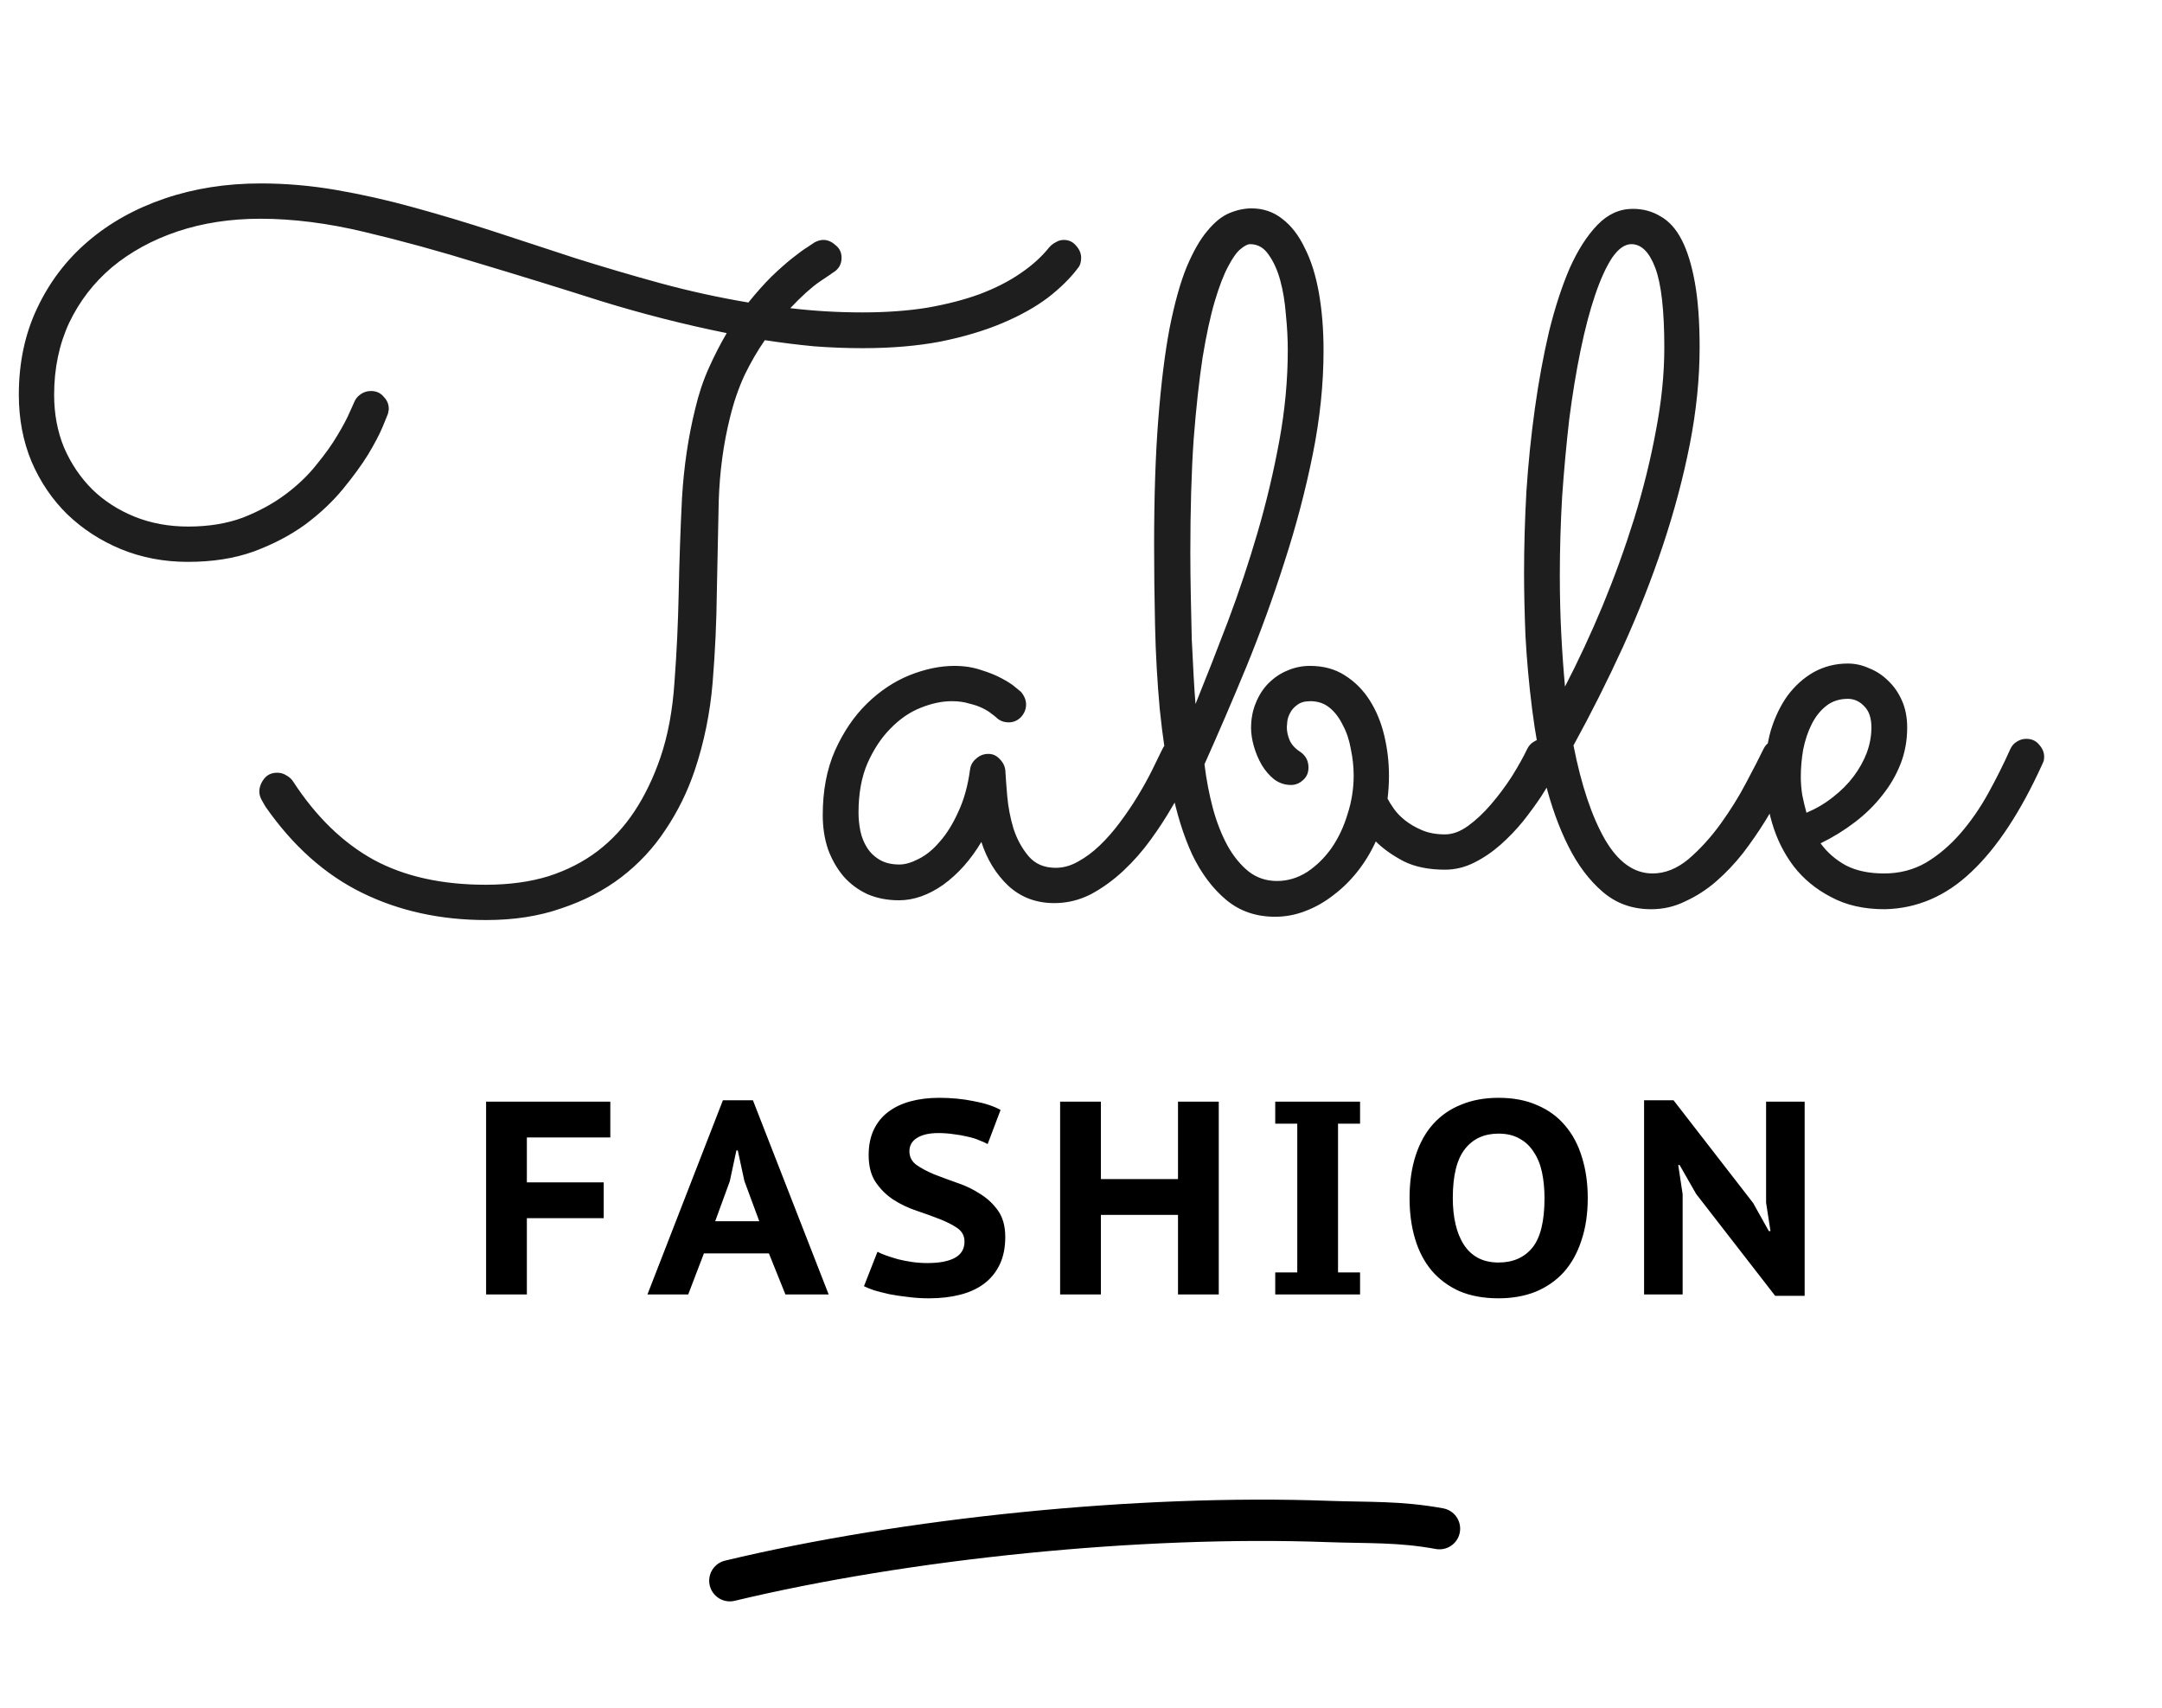 <svg width="157" height="124" viewBox="0 0 157 124" fill="none" xmlns="http://www.w3.org/2000/svg">
<path d="M59.78 17.422C60.099 17.422 60.395 17.547 60.669 17.798C60.965 18.026 61.113 18.333 61.113 18.721C61.113 19.199 60.897 19.564 60.464 19.814C60.441 19.837 60.122 20.054 59.507 20.464C58.914 20.874 58.208 21.512 57.388 22.378C59.097 22.583 60.84 22.686 62.617 22.686C64.349 22.686 65.921 22.572 67.334 22.344C68.769 22.093 70.046 21.763 71.162 21.352C72.301 20.92 73.281 20.418 74.102 19.849C74.945 19.279 75.64 18.652 76.186 17.969C76.323 17.809 76.483 17.684 76.665 17.593C76.847 17.479 77.041 17.422 77.246 17.422C77.611 17.422 77.907 17.559 78.135 17.832C78.385 18.105 78.511 18.402 78.511 18.721C78.511 19.04 78.431 19.29 78.272 19.473C77.725 20.202 76.995 20.92 76.084 21.626C75.172 22.31 74.067 22.925 72.769 23.472C71.47 24.019 69.977 24.463 68.291 24.805C66.605 25.124 64.725 25.283 62.651 25.283C61.467 25.283 60.282 25.238 59.097 25.146C57.912 25.033 56.727 24.884 55.542 24.702C55.018 25.454 54.528 26.297 54.072 27.231C53.639 28.166 53.286 29.191 53.013 30.308C52.534 32.222 52.261 34.25 52.192 36.392C52.147 38.533 52.101 40.721 52.056 42.954C52.033 45.164 51.93 47.375 51.748 49.585C51.566 51.773 51.133 53.892 50.449 55.942C49.925 57.492 49.219 58.927 48.33 60.249C47.464 61.571 46.393 62.721 45.117 63.701C43.864 64.658 42.417 65.41 40.776 65.957C39.158 66.527 37.336 66.811 35.308 66.811C31.981 66.811 28.973 66.151 26.284 64.829C23.595 63.508 21.26 61.422 19.277 58.574C19.209 58.46 19.118 58.301 19.004 58.096C18.89 57.891 18.833 57.685 18.833 57.48C18.833 57.161 18.947 56.854 19.175 56.558C19.403 56.261 19.722 56.113 20.132 56.113C20.383 56.113 20.61 56.182 20.815 56.318C21.02 56.432 21.18 56.58 21.294 56.763C22.957 59.315 24.906 61.206 27.139 62.437C29.372 63.644 32.083 64.248 35.273 64.248C36.96 64.248 38.475 64.043 39.819 63.633C41.164 63.2 42.349 62.596 43.374 61.821C44.422 61.024 45.322 60.055 46.074 58.916C46.826 57.777 47.453 56.478 47.954 55.02C48.501 53.425 48.843 51.59 48.98 49.517C49.139 47.42 49.242 45.244 49.287 42.988C49.333 40.71 49.412 38.431 49.526 36.152C49.663 33.874 49.982 31.72 50.483 29.692C50.734 28.621 51.065 27.63 51.475 26.719C51.885 25.807 52.318 24.964 52.773 24.189C49.72 23.574 46.678 22.799 43.648 21.865C40.64 20.908 37.689 19.997 34.795 19.131C31.924 18.242 29.144 17.479 26.455 16.841C23.789 16.203 21.271 15.884 18.901 15.884C16.737 15.884 14.731 16.191 12.886 16.807C11.063 17.422 9.479 18.288 8.135 19.404C6.813 20.521 5.776 21.865 5.024 23.438C4.295 25.01 3.931 26.753 3.931 28.667C3.931 30.057 4.17 31.333 4.648 32.495C5.15 33.657 5.833 34.671 6.699 35.537C7.565 36.38 8.59 37.041 9.775 37.52C10.96 37.998 12.259 38.237 13.672 38.237C15.153 38.237 16.475 38.021 17.637 37.588C18.799 37.132 19.824 36.574 20.713 35.913C21.602 35.252 22.354 34.535 22.969 33.76C23.607 32.985 24.119 32.267 24.507 31.606C24.917 30.923 25.213 30.365 25.395 29.932C25.601 29.476 25.703 29.248 25.703 29.248C25.794 28.997 25.954 28.792 26.182 28.633C26.41 28.473 26.66 28.394 26.934 28.394C27.321 28.394 27.629 28.53 27.856 28.804C28.107 29.054 28.232 29.351 28.232 29.692C28.232 29.761 28.221 29.829 28.198 29.898C28.198 29.943 28.187 30 28.164 30.068C28.141 30.114 28.016 30.422 27.788 30.991C27.56 31.538 27.207 32.21 26.729 33.008C26.25 33.783 25.635 34.626 24.883 35.537C24.131 36.449 23.219 37.303 22.148 38.101C21.078 38.875 19.836 39.525 18.423 40.049C17.033 40.55 15.438 40.801 13.638 40.801C11.906 40.801 10.288 40.493 8.784 39.878C7.303 39.263 6.004 38.42 4.888 37.349C3.794 36.278 2.928 35.002 2.29 33.52C1.675 32.039 1.367 30.422 1.367 28.667C1.367 26.343 1.812 24.246 2.7 22.378C3.589 20.487 4.819 18.869 6.392 17.524C7.964 16.18 9.821 15.143 11.963 14.414C14.105 13.685 16.429 13.32 18.936 13.32C20.759 13.32 22.593 13.48 24.439 13.799C26.284 14.118 28.153 14.539 30.044 15.063C31.958 15.588 33.895 16.169 35.855 16.807C37.814 17.445 39.797 18.094 41.802 18.755C43.83 19.393 45.88 19.997 47.954 20.566C50.05 21.136 52.181 21.603 54.346 21.968C54.915 21.261 55.474 20.635 56.02 20.088C56.59 19.541 57.092 19.097 57.524 18.755C57.98 18.39 58.356 18.117 58.652 17.935C58.949 17.73 59.12 17.616 59.165 17.593C59.393 17.479 59.598 17.422 59.78 17.422ZM86.782 55.464C86.691 55.646 86.497 56.033 86.201 56.626C85.928 57.196 85.563 57.856 85.107 58.608C84.674 59.36 84.162 60.147 83.569 60.967C82.977 61.787 82.316 62.539 81.587 63.223C80.858 63.906 80.072 64.476 79.228 64.932C78.385 65.365 77.497 65.581 76.562 65.581C75.241 65.581 74.124 65.159 73.213 64.316C72.324 63.473 71.675 62.414 71.265 61.138C70.49 62.437 69.567 63.473 68.496 64.248C67.425 65 66.354 65.376 65.283 65.376C64.44 65.376 63.677 65.228 62.993 64.932C62.31 64.613 61.728 64.18 61.25 63.633C60.772 63.063 60.395 62.402 60.122 61.65C59.871 60.898 59.746 60.078 59.746 59.19C59.746 57.412 60.042 55.851 60.635 54.507C61.25 53.14 62.025 52 62.959 51.089C63.893 50.177 64.919 49.494 66.035 49.038C67.174 48.582 68.268 48.355 69.316 48.355C70.023 48.355 70.672 48.457 71.265 48.662C71.857 48.844 72.358 49.05 72.769 49.277C73.201 49.505 73.532 49.722 73.76 49.927C73.988 50.109 74.113 50.212 74.136 50.234C74.386 50.531 74.512 50.838 74.512 51.157C74.512 51.499 74.386 51.807 74.136 52.08C73.885 52.331 73.589 52.456 73.247 52.456C72.882 52.456 72.575 52.331 72.324 52.08C72.279 52.035 72.176 51.955 72.017 51.841C71.857 51.704 71.641 51.567 71.367 51.431C71.094 51.294 70.763 51.18 70.376 51.089C70.011 50.975 69.59 50.918 69.111 50.918C68.405 50.918 67.653 51.078 66.856 51.397C66.058 51.715 65.329 52.217 64.668 52.9C64.007 53.561 63.449 54.404 62.993 55.43C62.56 56.432 62.344 57.629 62.344 59.019C62.344 59.452 62.389 59.896 62.48 60.352C62.572 60.785 62.731 61.183 62.959 61.548C63.187 61.912 63.495 62.209 63.882 62.437C64.269 62.664 64.748 62.778 65.317 62.778C65.728 62.778 66.195 62.642 66.719 62.368C67.266 62.095 67.778 61.673 68.257 61.103C68.758 60.534 69.203 59.816 69.59 58.95C70 58.084 70.285 57.059 70.444 55.874C70.49 55.555 70.638 55.293 70.889 55.088C71.139 54.86 71.436 54.746 71.777 54.746C72.096 54.746 72.37 54.871 72.598 55.122C72.848 55.373 72.985 55.658 73.008 55.977C73.031 56.41 73.076 57.025 73.144 57.822C73.213 58.597 73.361 59.372 73.589 60.147C73.84 60.921 74.204 61.593 74.683 62.163C75.161 62.733 75.822 63.018 76.665 63.018C77.212 63.018 77.747 62.87 78.272 62.573C78.818 62.277 79.342 61.89 79.844 61.411C80.368 60.91 80.858 60.352 81.314 59.736C81.792 59.098 82.225 58.46 82.612 57.822C83 57.184 83.341 56.569 83.638 55.977C83.934 55.384 84.185 54.871 84.39 54.438C84.504 54.188 84.663 53.994 84.868 53.857C85.096 53.721 85.335 53.652 85.586 53.652C85.973 53.652 86.281 53.8 86.509 54.097C86.759 54.37 86.885 54.666 86.885 54.985C86.885 55.145 86.851 55.304 86.782 55.464ZM113.237 55.532C113.169 55.669 113.021 55.954 112.793 56.387C112.565 56.797 112.269 57.287 111.904 57.856C111.54 58.403 111.107 58.996 110.605 59.634C110.104 60.249 109.557 60.819 108.965 61.343C108.372 61.867 107.734 62.3 107.051 62.642C106.367 62.983 105.661 63.154 104.932 63.154C103.747 63.154 102.744 62.949 101.924 62.539C101.104 62.106 100.431 61.628 99.907 61.103C99.543 61.901 99.098 62.63 98.574 63.291C98.05 63.952 97.469 64.522 96.831 65C96.193 65.501 95.509 65.889 94.78 66.162C94.074 66.436 93.345 66.572 92.593 66.572C91.203 66.572 90.018 66.162 89.038 65.342C88.058 64.522 87.238 63.428 86.577 62.06C85.939 60.671 85.438 59.064 85.073 57.241C84.709 55.418 84.424 53.504 84.219 51.499C84.037 49.494 83.922 47.466 83.877 45.415C83.831 43.364 83.809 41.416 83.809 39.57C83.809 36.038 83.911 32.985 84.116 30.41C84.321 27.812 84.595 25.614 84.936 23.814C85.301 21.991 85.711 20.521 86.167 19.404C86.645 18.265 87.147 17.388 87.671 16.773C88.195 16.134 88.731 15.701 89.277 15.474C89.824 15.246 90.36 15.132 90.884 15.132C91.727 15.132 92.467 15.383 93.106 15.884C93.766 16.385 94.313 17.091 94.746 18.003C95.202 18.892 95.544 19.974 95.772 21.25C95.999 22.526 96.113 23.927 96.113 25.454C96.113 27.892 95.851 30.41 95.327 33.008C94.803 35.605 94.12 38.203 93.276 40.801C92.456 43.376 91.533 45.916 90.508 48.423C89.482 50.907 88.468 53.265 87.466 55.498C87.603 56.615 87.808 57.685 88.081 58.711C88.355 59.714 88.708 60.614 89.141 61.411C89.574 62.186 90.086 62.812 90.679 63.291C91.271 63.747 91.955 63.975 92.73 63.975C93.504 63.975 94.233 63.758 94.917 63.325C95.601 62.87 96.193 62.288 96.694 61.582C97.196 60.853 97.583 60.033 97.856 59.121C98.153 58.21 98.301 57.275 98.301 56.318C98.301 55.68 98.232 55.042 98.096 54.404C97.982 53.743 97.788 53.162 97.515 52.661C97.264 52.137 96.945 51.715 96.558 51.397C96.17 51.078 95.703 50.918 95.156 50.918C94.746 50.918 94.427 51.009 94.199 51.191C93.971 51.351 93.8 51.545 93.686 51.773C93.573 51.977 93.504 52.183 93.481 52.388C93.459 52.593 93.447 52.73 93.447 52.798C93.447 53.117 93.516 53.436 93.652 53.755C93.789 54.074 94.051 54.359 94.439 54.609C94.826 54.883 95.019 55.259 95.019 55.737C95.019 56.125 94.883 56.432 94.609 56.66C94.359 56.888 94.074 57.002 93.755 57.002C93.299 57.002 92.889 56.865 92.524 56.592C92.183 56.318 91.886 55.977 91.636 55.566C91.385 55.133 91.191 54.678 91.055 54.199C90.918 53.721 90.85 53.276 90.85 52.866C90.85 52.205 90.963 51.602 91.191 51.055C91.419 50.485 91.727 50.007 92.114 49.619C92.524 49.209 92.98 48.901 93.481 48.696C94.005 48.468 94.552 48.355 95.122 48.355C96.102 48.355 96.945 48.582 97.651 49.038C98.38 49.494 98.984 50.098 99.463 50.85C99.941 51.602 100.295 52.456 100.522 53.413C100.75 54.37 100.864 55.339 100.864 56.318C100.864 56.888 100.83 57.446 100.762 57.993C100.853 58.175 101.001 58.415 101.206 58.711C101.411 59.007 101.685 59.292 102.026 59.565C102.368 59.839 102.778 60.078 103.257 60.283C103.735 60.488 104.294 60.591 104.932 60.591C105.479 60.591 106.037 60.386 106.606 59.976C107.199 59.543 107.757 59.019 108.281 58.403C108.828 57.765 109.329 57.093 109.785 56.387C110.241 55.658 110.617 54.985 110.913 54.37C111.027 54.142 111.187 53.971 111.392 53.857C111.597 53.721 111.825 53.652 112.075 53.652C112.463 53.652 112.77 53.789 112.998 54.062C113.249 54.336 113.374 54.644 113.374 54.985C113.374 55.122 113.328 55.304 113.237 55.532ZM86.816 51.123C87.591 49.209 88.377 47.204 89.175 45.107C89.972 42.988 90.69 40.835 91.328 38.648C91.966 36.46 92.49 34.25 92.9 32.017C93.311 29.784 93.516 27.585 93.516 25.42C93.516 24.6 93.47 23.745 93.379 22.856C93.311 21.945 93.174 21.113 92.969 20.361C92.764 19.609 92.479 18.983 92.114 18.481C91.772 17.98 91.328 17.73 90.781 17.73C90.599 17.73 90.36 17.855 90.064 18.105C89.79 18.333 89.494 18.755 89.175 19.37C88.856 19.963 88.537 20.794 88.218 21.865C87.899 22.936 87.603 24.303 87.329 25.967C87.079 27.607 86.862 29.59 86.68 31.914C86.52 34.238 86.44 36.973 86.44 40.117C86.44 41.165 86.452 42.236 86.475 43.33C86.497 44.401 86.52 45.426 86.543 46.406C86.588 47.386 86.634 48.286 86.68 49.106C86.725 49.927 86.771 50.599 86.816 51.123ZM130.396 55.532C130.145 56.056 129.826 56.683 129.438 57.412C129.074 58.118 128.652 58.859 128.174 59.634C127.695 60.408 127.16 61.183 126.567 61.958C125.975 62.71 125.326 63.394 124.619 64.009C123.936 64.601 123.195 65.08 122.397 65.444C121.623 65.832 120.791 66.025 119.902 66.025C118.535 66.025 117.362 65.604 116.382 64.761C115.402 63.918 114.57 62.812 113.887 61.445C113.203 60.078 112.645 58.529 112.212 56.797C111.802 55.042 111.483 53.265 111.255 51.465C111.027 49.642 110.868 47.876 110.776 46.167C110.708 44.458 110.674 42.943 110.674 41.621C110.674 39.707 110.731 37.725 110.845 35.674C110.981 33.623 111.187 31.618 111.46 29.658C111.733 27.699 112.075 25.841 112.485 24.087C112.918 22.332 113.42 20.794 113.989 19.473C114.582 18.151 115.254 17.103 116.006 16.328C116.758 15.553 117.612 15.166 118.569 15.166C119.321 15.166 119.993 15.348 120.586 15.713C121.201 16.055 121.714 16.624 122.124 17.422C122.534 18.219 122.853 19.256 123.081 20.532C123.309 21.808 123.423 23.369 123.423 25.215C123.423 27.494 123.184 29.852 122.705 32.29C122.227 34.705 121.577 37.144 120.757 39.605C119.937 42.065 118.968 44.526 117.852 46.987C116.735 49.425 115.539 51.807 114.263 54.131C114.832 57.025 115.596 59.303 116.553 60.967C117.51 62.607 118.66 63.428 120.005 63.428C120.916 63.428 121.794 63.075 122.637 62.368C123.48 61.639 124.255 60.785 124.961 59.805C125.667 58.825 126.283 57.834 126.807 56.831C127.354 55.806 127.775 54.985 128.071 54.37C128.185 54.142 128.345 53.971 128.55 53.857C128.755 53.721 128.983 53.652 129.233 53.652C129.621 53.652 129.928 53.789 130.156 54.062C130.407 54.336 130.532 54.644 130.532 54.985C130.532 55.122 130.487 55.304 130.396 55.532ZM113.271 41.792C113.271 43.25 113.306 44.652 113.374 45.996C113.442 47.34 113.534 48.628 113.647 49.858C114.604 48.013 115.516 46.053 116.382 43.98C117.248 41.883 118.011 39.775 118.672 37.656C119.333 35.514 119.857 33.395 120.244 31.299C120.654 29.18 120.859 27.163 120.859 25.249C120.859 22.56 120.643 20.635 120.21 19.473C119.777 18.311 119.196 17.73 118.467 17.73C117.988 17.73 117.521 18.06 117.065 18.721C116.632 19.381 116.222 20.282 115.835 21.421C115.448 22.56 115.094 23.905 114.775 25.454C114.456 27.004 114.183 28.667 113.955 30.444C113.75 32.222 113.579 34.079 113.442 36.016C113.328 37.953 113.271 39.878 113.271 41.792ZM132.207 61.24C132.686 61.901 133.301 62.437 134.053 62.847C134.805 63.234 135.728 63.428 136.821 63.428C137.938 63.428 138.952 63.166 139.863 62.642C140.775 62.095 141.606 61.388 142.358 60.523C143.11 59.657 143.783 58.688 144.375 57.617C144.967 56.546 145.503 55.475 145.981 54.404C146.095 54.154 146.255 53.971 146.46 53.857C146.665 53.721 146.893 53.652 147.144 53.652C147.531 53.652 147.839 53.789 148.066 54.062C148.317 54.336 148.442 54.632 148.442 54.951C148.442 55.065 148.431 55.168 148.408 55.259C148.385 55.327 148.351 55.407 148.306 55.498C146.733 58.962 145.013 61.571 143.145 63.325C141.299 65.08 139.202 65.98 136.855 66.025C135.352 66.025 134.053 65.729 132.959 65.137C131.865 64.567 130.965 63.827 130.259 62.915C129.552 61.981 129.028 60.933 128.687 59.77C128.345 58.608 128.174 57.446 128.174 56.284C128.174 55.122 128.311 54.051 128.584 53.071C128.88 52.092 129.29 51.237 129.814 50.508C130.361 49.779 130.999 49.209 131.729 48.799C132.48 48.389 133.301 48.184 134.189 48.184C134.714 48.184 135.226 48.297 135.728 48.525C136.252 48.73 136.719 49.038 137.129 49.448C137.539 49.836 137.869 50.314 138.12 50.884C138.371 51.453 138.496 52.103 138.496 52.832C138.496 53.766 138.337 54.644 138.018 55.464C137.699 56.284 137.254 57.047 136.685 57.754C136.138 58.46 135.477 59.11 134.702 59.702C133.927 60.295 133.096 60.807 132.207 61.24ZM131.182 59.019C131.888 58.722 132.526 58.346 133.096 57.891C133.688 57.435 134.189 56.934 134.6 56.387C135.01 55.84 135.329 55.27 135.557 54.678C135.785 54.062 135.898 53.447 135.898 52.832C135.898 52.148 135.728 51.636 135.386 51.294C135.044 50.929 134.645 50.747 134.189 50.747C133.574 50.747 133.05 50.918 132.617 51.26C132.184 51.602 131.831 52.046 131.558 52.593C131.284 53.14 131.079 53.755 130.942 54.438C130.828 55.099 130.771 55.76 130.771 56.421C130.771 56.831 130.806 57.264 130.874 57.72C130.965 58.175 131.068 58.608 131.182 59.019Z" fill="#1E1E1E"/>
<path d="M35.3 80H44.32V82.6H38.26V85.86H43.84V88.46H38.26V94H35.3V80ZM55.836 91.02H51.116L49.976 94H47.016L52.496 79.9H54.676L60.176 94H57.036L55.836 91.02ZM51.936 88.68H55.136L54.056 85.76L53.576 83.54H53.476L52.996 85.78L51.936 88.68ZM70.04 90.16C70.04 89.747 69.866 89.42 69.52 89.18C69.173 88.94 68.74 88.72 68.22 88.52C67.713 88.32 67.16 88.12 66.56 87.92C65.96 87.72 65.4 87.453 64.88 87.12C64.373 86.787 63.946 86.367 63.6 85.86C63.253 85.353 63.08 84.693 63.08 83.88C63.08 83.187 63.2 82.58 63.44 82.06C63.693 81.527 64.04 81.093 64.48 80.76C64.933 80.413 65.473 80.153 66.1 79.98C66.74 79.807 67.44 79.72 68.2 79.72C69.08 79.72 69.913 79.8 70.7 79.96C71.5 80.107 72.153 80.32 72.66 80.6L71.72 83.08C71.56 82.987 71.353 82.893 71.1 82.8C70.86 82.693 70.58 82.607 70.26 82.54C69.94 82.46 69.6 82.4 69.24 82.36C68.88 82.307 68.513 82.28 68.14 82.28C67.473 82.28 66.953 82.4 66.58 82.64C66.22 82.867 66.04 83.187 66.04 83.6C66.04 84.013 66.213 84.347 66.56 84.6C66.906 84.84 67.333 85.067 67.84 85.28C68.36 85.48 68.92 85.687 69.52 85.9C70.12 86.1 70.673 86.367 71.18 86.7C71.7 87.02 72.133 87.427 72.48 87.92C72.826 88.413 73 89.047 73 89.82C73 90.593 72.866 91.26 72.6 91.82C72.333 92.38 71.953 92.847 71.46 93.22C70.98 93.58 70.4 93.847 69.72 94.02C69.04 94.193 68.293 94.28 67.48 94.28C66.933 94.28 66.413 94.247 65.92 94.18C65.44 94.127 64.993 94.06 64.58 93.98C64.166 93.887 63.8 93.793 63.48 93.7C63.173 93.593 62.926 93.493 62.74 93.4L63.72 90.9C63.866 90.98 64.066 91.067 64.32 91.16C64.586 91.253 64.88 91.347 65.2 91.44C65.52 91.52 65.86 91.587 66.22 91.64C66.593 91.693 66.966 91.72 67.34 91.72C68.22 91.72 68.886 91.593 69.34 91.34C69.806 91.087 70.04 90.693 70.04 90.16ZM85.544 88.22H79.944V94H76.984V80H79.944V85.62H85.544V80H88.504V94H85.544V88.22ZM94.205 81.6H92.605V80H98.765V81.6H97.165V92.4H98.765V94H92.605V92.4H94.205V81.6ZM102.359 87C102.359 85.853 102.505 84.827 102.799 83.92C103.092 83.013 103.512 82.253 104.059 81.64C104.619 81.013 105.299 80.54 106.099 80.22C106.899 79.887 107.805 79.72 108.819 79.72C109.899 79.72 110.839 79.9 111.639 80.26C112.452 80.607 113.125 81.1 113.659 81.74C114.205 82.38 114.612 83.147 114.879 84.04C115.159 84.933 115.299 85.92 115.299 87C115.299 88.147 115.145 89.173 114.839 90.08C114.545 90.987 114.119 91.753 113.559 92.38C112.999 92.993 112.319 93.467 111.519 93.8C110.719 94.12 109.819 94.28 108.819 94.28C107.739 94.28 106.792 94.107 105.979 93.76C105.179 93.4 104.505 92.9 103.959 92.26C103.425 91.62 103.025 90.853 102.759 89.96C102.492 89.067 102.359 88.08 102.359 87ZM105.499 87C105.499 87.693 105.565 88.327 105.699 88.9C105.832 89.473 106.032 89.967 106.299 90.38C106.565 90.793 106.905 91.113 107.319 91.34C107.745 91.567 108.245 91.68 108.819 91.68C109.872 91.68 110.692 91.32 111.279 90.6C111.865 89.88 112.159 88.68 112.159 87C112.159 86.333 112.099 85.713 111.979 85.14C111.859 84.567 111.659 84.073 111.379 83.66C111.112 83.233 110.765 82.907 110.339 82.68C109.925 82.44 109.419 82.32 108.819 82.32C107.779 82.32 106.965 82.693 106.379 83.44C105.792 84.187 105.499 85.373 105.499 87ZM123.17 86.7L121.97 84.6H121.87L122.19 86.72V94H119.39V79.9H121.53L127.31 87.36L128.45 89.4H128.57L128.25 87.34V80H131.05V94.1H128.91L123.17 86.7Z" fill="black"/>
<path d="M53 114.787C65.788 111.724 82.72 109.981 96.438 110.485C99.352 110.592 101.6 110.47 104.533 111.007" stroke="black" stroke-width="3" stroke-linecap="round"/>
</svg>
